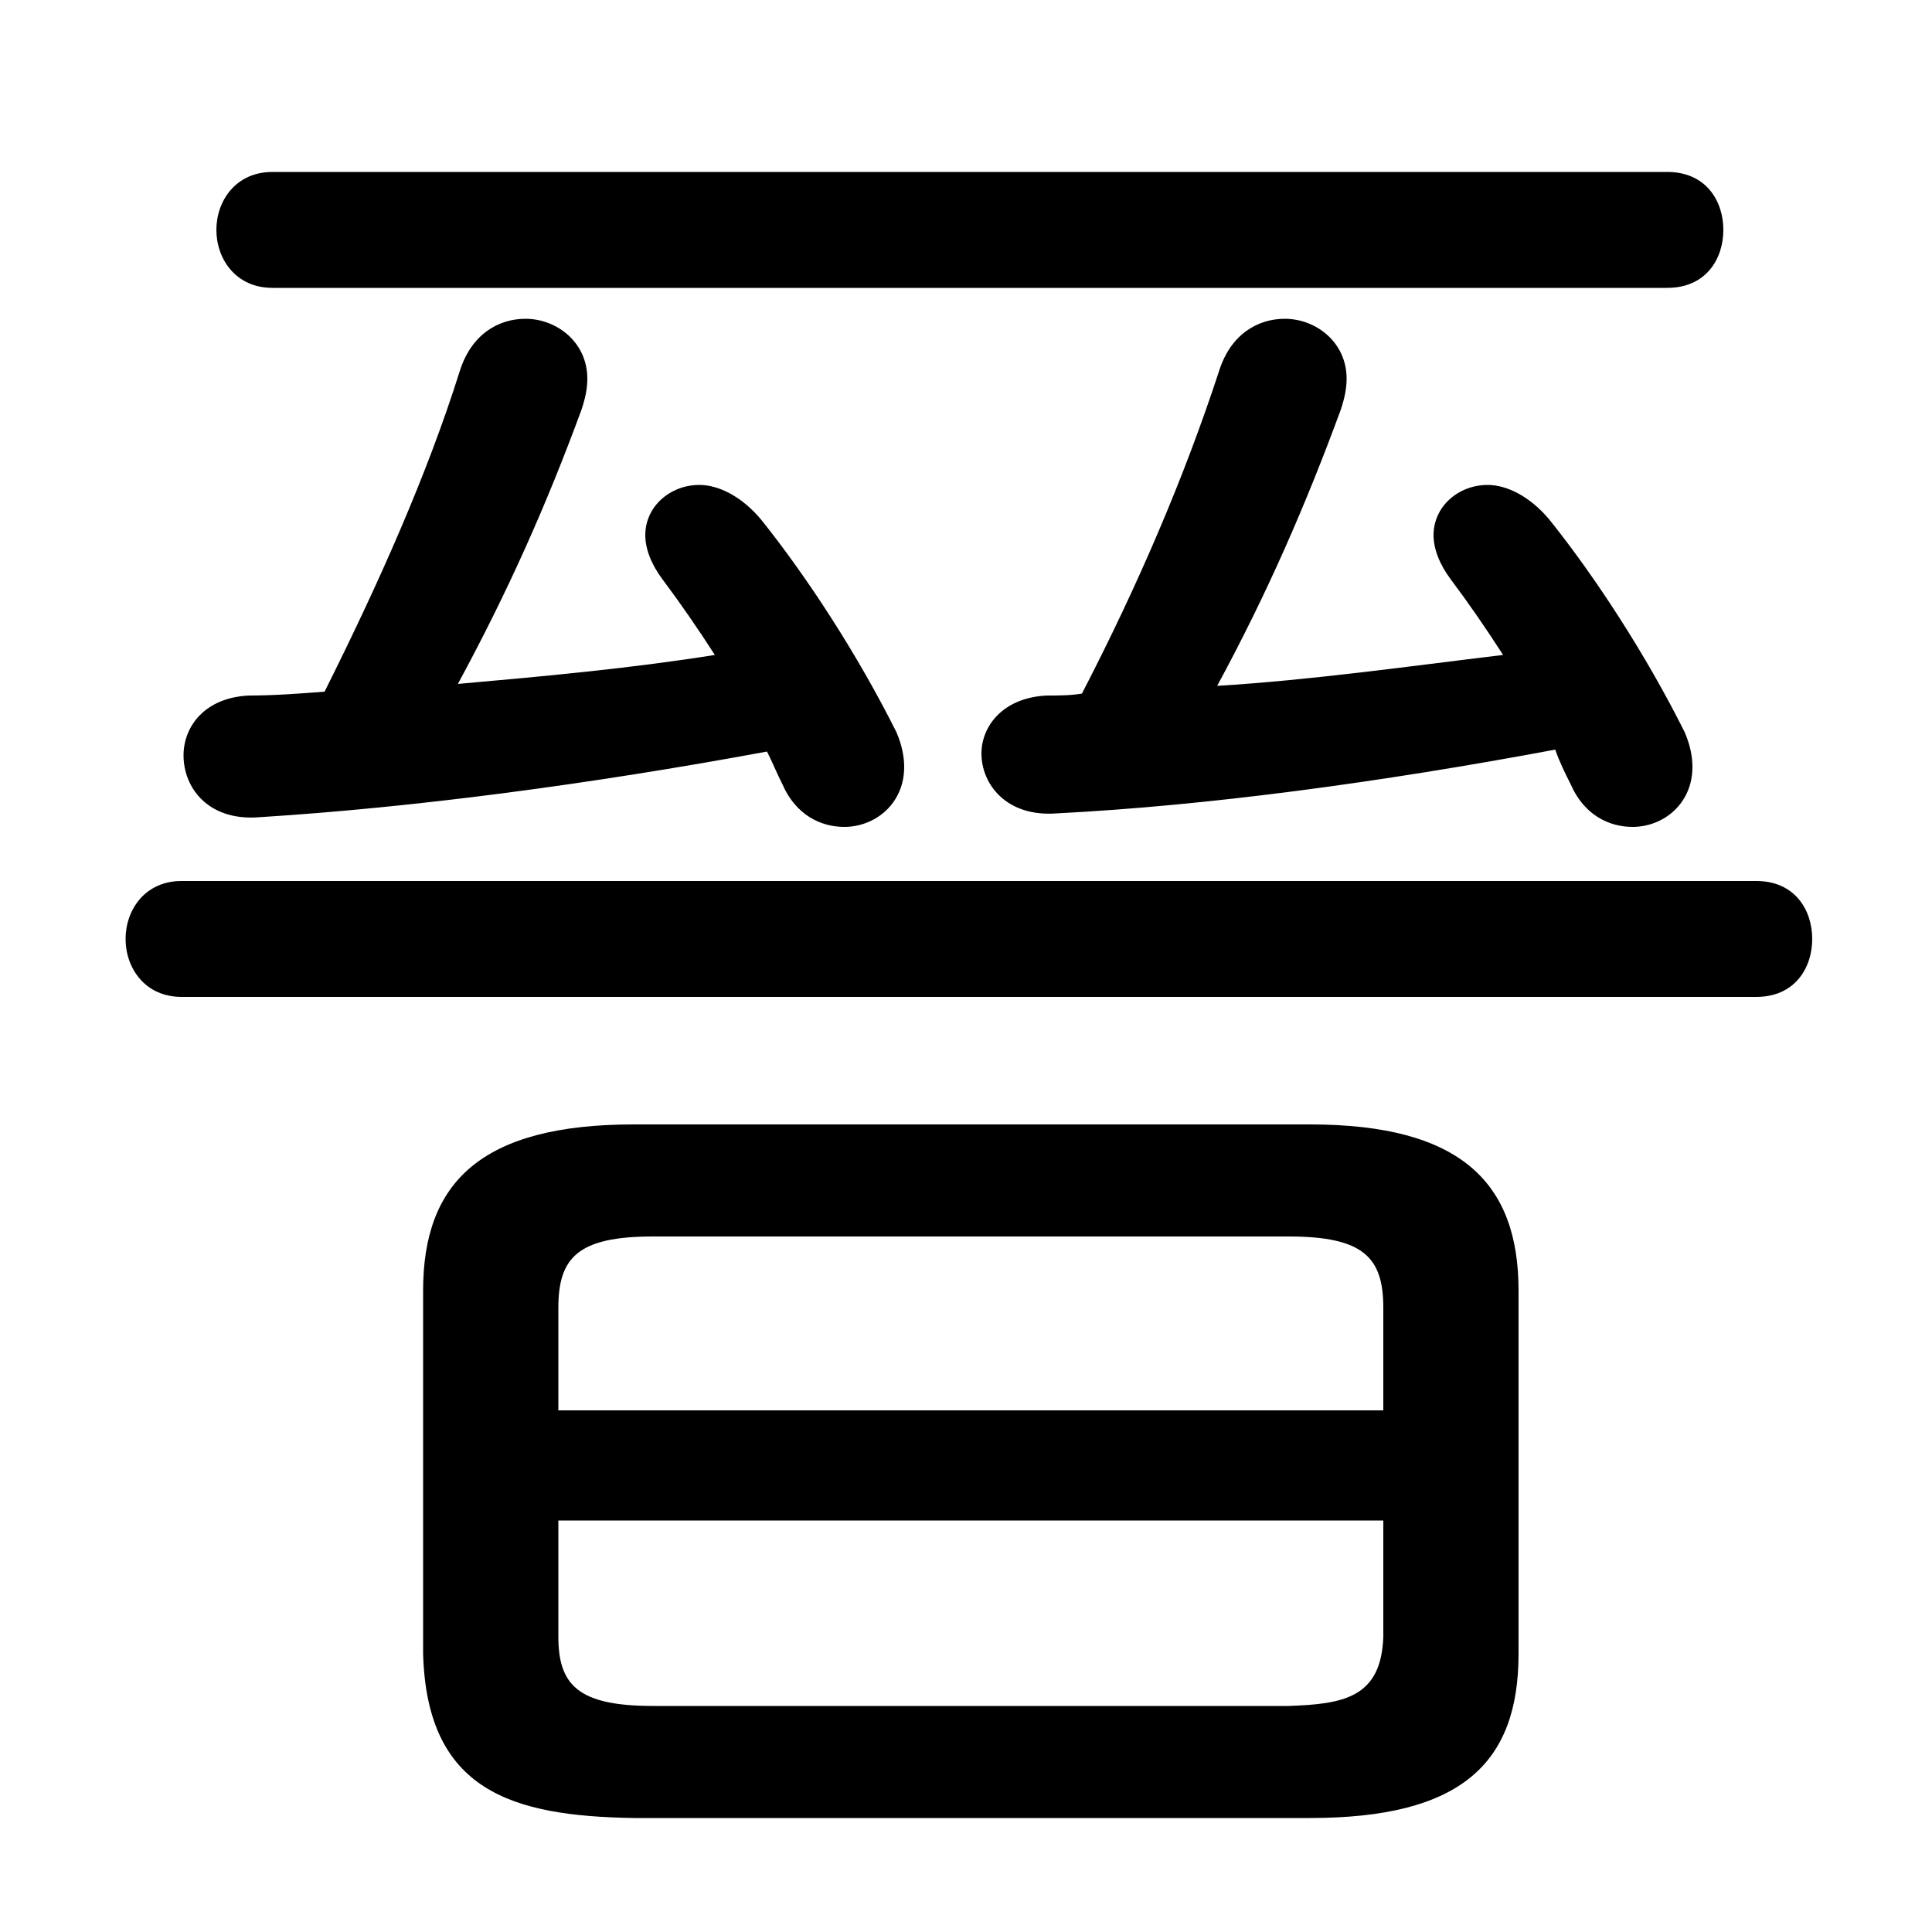 <svg xmlns="http://www.w3.org/2000/svg" viewBox="0 -44.0 50.0 50.0">
    <rect x="0" y="-44.0" width="50.0" height="50.0" fill="#808080" stroke="none"/>
    <g transform="scale(1, -1)">
        <!-- ボディの枠 -->
        <rect x="0" y="-6.0" width="50.0" height="50.0"
            stroke="white" fill="white"/>
        <!-- グリフ座標系の原点 -->
        <circle cx="0" cy="0" r="5" fill="white"/>
        <!-- グリフのアウトライン -->
        <g style="fill:black;stroke:#000000;stroke-width:0;stroke-linecap:round;stroke-linejoin:round;">
        <path d="M 33.9 -3.05 C 37.8 -3.05 39.3 -1.65 39.3 1.2 L 39.3 10.6 C 39.3 13.4 37.8 14.9 33.9 14.9 L 16.4 14.9 C 12.45 14.9 10.95 13.4 10.95 10.6 L 10.95 1.2 C 11.05 -2.35 13.25 -3.0 16.4 -3.05 Z M 16.9 -0.15 C 14.95 -0.15 14.45 0.4 14.45 1.65 L 14.45 4.65 L 35.8 4.65 L 35.8 1.65 C 35.75 0.05 34.75 -0.1 33.35 -0.15 Z M 35.8 7.5 L 14.45 7.5 L 14.45 10.15 C 14.45 11.45 14.95 12.0 16.9 12.0 L 33.35 12.0 C 35.3 12.0 35.8 11.45 35.8 10.15 Z M 18.5 27.05 C 16.3 26.7 14.1 26.5 11.85 26.3 C 13.15 28.7 14.15 30.95 15.05 33.4 C 15.15 33.7 15.2 33.95 15.2 34.2 C 15.2 35.15 14.4 35.75 13.6 35.75 C 12.9 35.75 12.2 35.35 11.9 34.4 C 11.05 31.7 9.8 28.9 8.4 26.1 C 7.75 26.05 7.1 26.0 6.45 26.0 C 5.3 25.95 4.75 25.2 4.75 24.45 C 4.75 23.6 5.4 22.75 6.7 22.85 C 10.7 23.1 15.25 23.7 19.85 24.55 C 20.0 24.25 20.1 24.0 20.25 23.7 C 20.6 22.9 21.25 22.6 21.85 22.6 C 22.65 22.6 23.4 23.2 23.4 24.15 C 23.4 24.4 23.35 24.7 23.2 25.05 C 22.2 27.05 20.9 29.05 19.7 30.55 C 19.2 31.15 18.6 31.45 18.1 31.45 C 17.35 31.45 16.7 30.9 16.7 30.15 C 16.7 29.8 16.85 29.4 17.15 29.0 C 17.6 28.4 18.05 27.75 18.5 27.05 Z M 38.9 27.05 C 36.4 26.75 33.95 26.4 31.5 26.25 C 32.8 28.65 33.8 30.95 34.7 33.4 C 34.8 33.7 34.85 33.95 34.85 34.2 C 34.85 35.15 34.05 35.75 33.25 35.75 C 32.55 35.75 31.85 35.35 31.55 34.4 C 30.65 31.65 29.45 28.85 28.0 26.05 C 27.7 26.0 27.4 26.0 27.1 26.0 C 25.95 25.95 25.4 25.2 25.4 24.5 C 25.4 23.7 26.05 22.85 27.35 22.95 C 31.25 23.15 35.7 23.75 40.25 24.6 C 40.35 24.3 40.5 24.0 40.65 23.7 C 41.0 22.9 41.65 22.6 42.25 22.6 C 43.05 22.6 43.8 23.2 43.8 24.15 C 43.8 24.4 43.75 24.7 43.6 25.05 C 42.6 27.05 41.3 29.05 40.1 30.55 C 39.6 31.15 39.0 31.45 38.5 31.45 C 37.75 31.45 37.1 30.9 37.1 30.15 C 37.1 29.8 37.25 29.4 37.55 29.0 C 38.0 28.4 38.45 27.75 38.9 27.05 Z M 45.45 18.2 C 46.45 18.2 46.9 18.95 46.9 19.7 C 46.9 20.45 46.45 21.2 45.45 21.2 L 4.7 21.2 C 3.75 21.2 3.25 20.45 3.25 19.7 C 3.25 18.95 3.75 18.2 4.7 18.2 Z M 43.15 36.55 C 44.15 36.55 44.6 37.3 44.6 38.05 C 44.6 38.8 44.15 39.55 43.15 39.55 L 7.05 39.55 C 6.1 39.55 5.6 38.8 5.6 38.05 C 5.6 37.3 6.1 36.55 7.05 36.55 Z"/>
    </g>
    </g>
</svg>
